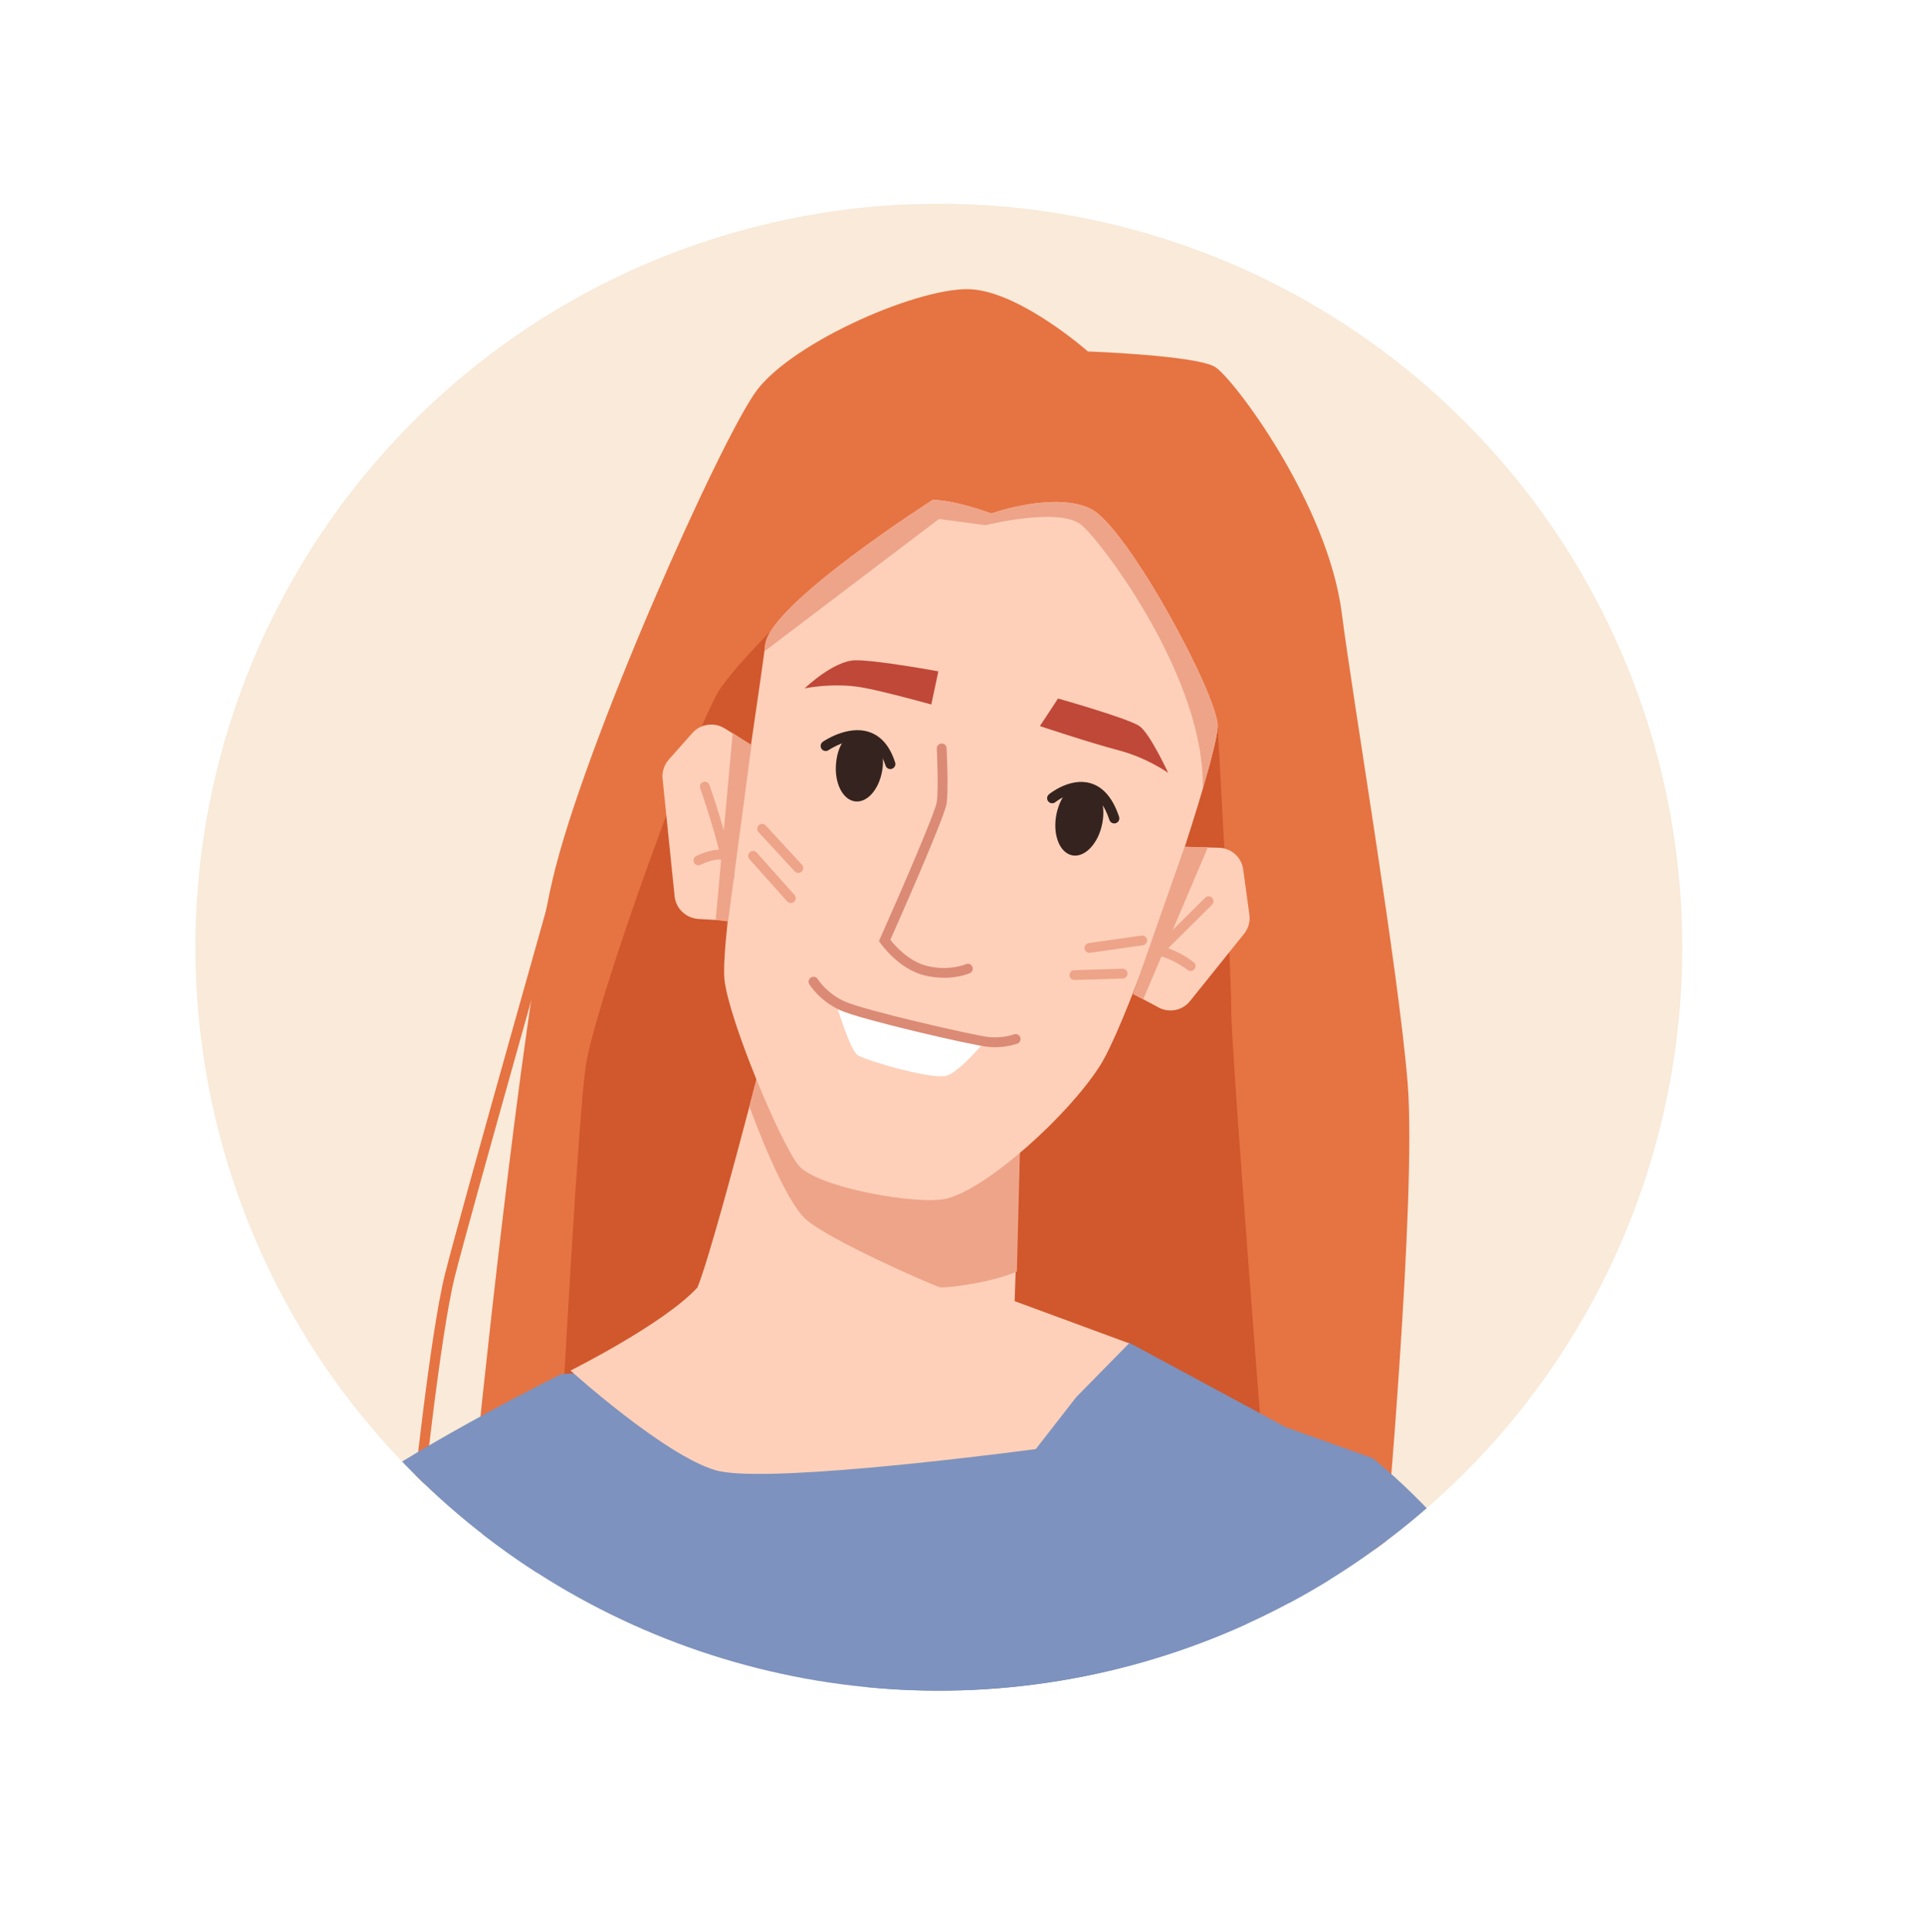 <?xml version="1.0" encoding="UTF-8"?>
<svg id="Layer_2" data-name="Layer 2" xmlns="http://www.w3.org/2000/svg" xmlns:xlink="http://www.w3.org/1999/xlink" viewBox="0 0 292 293">
  <defs>
    <style>
      .cls-1, .cls-2 {
        fill: #fff;
      }

      .cls-3 {
        fill: #7d92be;
      }

      .cls-4 {
        fill: #f9ead9;
      }

      .cls-5 {
        fill: #c04838;
      }

      .cls-2 {
        filter: url(#drop-shadow-1);
      }

      .cls-6 {
        fill: #e67342;
      }

      .cls-7 {
        fill: #eea489;
      }

      .cls-8 {
        clip-path: url(#clippath);
      }

      .cls-9 {
        fill: #fed0b9;
      }

      .cls-10 {
        fill: #d1572c;
      }

      .cls-11 {
        fill: #39302b;
      }

      .cls-12 {
        fill: #35231f;
      }

      .cls-13 {
        fill: #db8a75;
      }
    </style>
    <filter id="drop-shadow-1" filterUnits="userSpaceOnUse">
      <feOffset dx="3" dy="3"/>
      <feGaussianBlur result="blur" stdDeviation="5"/>
      <feFlood flood-color="#000" flood-opacity=".42"/>
      <feComposite in2="blur" operator="in"/>
      <feComposite in="SourceGraphic"/>
    </filter>
    <clipPath id="clippath">
      <circle class="cls-4" cx="142.42" cy="143.67" r="112.77" transform="translate(-59.88 142.79) rotate(-45)"/>
    </clipPath>
  </defs>
  <g id="diverse_portrait_people_icons" data-name="diverse portrait people icons">
    <g>
      <circle class="cls-2" cx="142.79" cy="143.58" r="130.7"/>
      <g>
        <circle class="cls-4" cx="142.42" cy="143.67" r="112.77" transform="translate(-59.88 142.79) rotate(-45)"/>
        <g class="cls-8">
          <g>
            <g>
              <path class="cls-6" d="m210.11,235.08l-17.48-1.65-107.83-10.19-12.67-1.2s6.87-67.96,11.67-88.55c4.8-20.59,25.4-66.58,30.89-74.13,5.49-7.55,25.36-16.15,32.92-15.46,7.55.69,17.41,9.41,17.41,9.41,0,0,16.35.58,19.29,2.35,2.67,1.6,17.1,20.63,19.23,37.4,1.66,13.01,8.62,54.16,9.99,71.31,1.38,17.17-3.43,70.7-3.43,70.7Z"/>
              <path class="cls-6" d="m63.98,229.22l-1.53-.16c.11-1.09,2.78-26.7,5.05-35.8,2.26-9.06,18.51-66.4,18.67-66.98l1.48.42c-.16.58-16.4,57.9-18.66,66.94-2.25,9-4.99,35.32-5.02,35.59Z"/>
              <path class="cls-10" d="m192.62,233.43l-107.83-10.19c.97-17.9,3.01-54.19,4.04-61.37,1.37-9.61,16.93-52.63,20.59-57.66,3.66-5.04,10.98-11.9,10.98-11.9l64.3,17.85s2.06,36.16,2.06,43.02c0,6.35,5.09,70.68,5.85,80.26Z"/>
            </g>
            <path class="cls-7" d="m163.26,211.92l-6.14,7.89s-33,4.45-45.3,3.68c7.21-1.54,45.89-9.78,49.73-11.06.59-.19,1.16-.37,1.71-.51Z"/>
            <g>
              <path class="cls-3" d="m222.09,235.11l-1.1-1.12c-4.2,2.74-8.9,5.58-13.99,8.35-1.87,1.02-3.8,2.03-5.79,3.01-1.7.85-3.44,1.68-5.22,2.51-.04-.47-.08-.92-.12-1.37-.37-3.99-.7-7.7-1-10.92-.64-7.09-1.08-11.77-1.08-11.77l6.71-1.22,7.73-1.4s.49.39,1.36,1.13c2.16,1.84,6.66,5.9,11.49,11.62.33.39.67.79,1,1.19Z"/>
              <path class="cls-3" d="m201.13,243.9c0,.43.03.92.09,1.45-1.7.85-3.44,1.68-5.22,2.51-.33.15-.68.31-1.02.47-2.93,1.33-5.94,2.59-9.03,3.78-7.05,2.7-14.51,4.97-22.22,6.51-11.44,2.27-23.44,2.93-35.55.99-7.18-1.14-14.41-3.21-21.56-6.42-8.56-3.82-16.23-7.36-23.11-10.63-4.42-2.08-8.5-4.07-12.29-5.94l13.97-28.2,86.14-4.73,20.34,10.97,3.33,1.81,13.26,4.72s-.03.07-.09.18c-.01.02-.02.04-.03.09-.03.07-.07.13-.1.22-1.22,2.64-6.88,15.46-6.88,22.24Z"/>
              <path class="cls-3" d="m85.18,208.41l-3.78,30.76c.61.96,1.32,2.1,2.11,3.38-4.42-2.08-8.5-4.07-12.29-5.94-7.25-3.57-13.38-6.75-18.56-9.53,12.98-9.03,32.52-18.67,32.52-18.67Z"/>
              <path class="cls-3" d="m201.61,223.07s-2.75,5.12-6.73,12.49c-2.59,4.82-5.72,10.61-8.93,16.54-7.05,2.7-14.51,4.97-22.22,6.51-11.44,2.27-23.44,2.93-35.55.99,10.7-11.39,40.82-50.7,40.82-50.7,0,0,2.42-5.33,6.2-.6,1.9,2.37,8.52,6.07,14.66,9.18,4.49,2.27,8.72,4.22,10.65,5.1.7.32,1.1.5,1.1.5Z"/>
            </g>
            <g>
              <path class="cls-9" d="m171.27,203.76l-8.01,8.15-6.14,7.89s-33,4.45-45.3,3.68c-1.37-.09-2.49-.24-3.28-.47-7.79-2.28-22-15.12-22-15.12,0,0,14.21-7.1,19.25-12.6,1.58-3.81,5.57-18.65,7.89-27.46,1.03-3.94,1.73-6.68,1.73-6.68l39.42,8.71-.59,17.77-.33,9.73,17.36,6.4Z"/>
              <path class="cls-7" d="m154.83,169.86l-.58,23.01c-3.66,1.65-10.97,2.62-11.78,2.36-1.38-.46-16.51-7.04-20.18-10.24-3.37-2.95-7.91-15.21-8.61-17.15,1.03-3.94,1.73-6.68,1.73-6.68l39.41,8.71Z"/>
            </g>
            <g>
              <path d="m142.17,169.35c-2.7-3.38-11.93-3.41-12.02-3.41v-.72c.39,0,9.67.04,12.59,3.68l-.56.45Z"/>
              <path class="cls-9" d="m184.71,110.15c0,1.25-.89,4.83-2.28,9.57-3.96,13.47-12.02,36.33-15.56,41.91-4.81,7.55-16.84,18.4-23.11,20.14-4.12,1.15-19.91-1.6-22.66-5.04-2.74-3.43-10.52-21.96-11.21-28.14-.66-5.9,4.95-41.23,6.06-49.78.04-.4.09-.74.12-1.02.69-6.18,25.4-21.96,25.4-21.96,3.43,0,8.92,2.06,8.92,2.06,0,0,9.61-3.43,15.1-.69,5.49,2.75,19.22,28.15,19.22,32.95Z"/>
              <path class="cls-9" d="m113.99,113.03l-4.04-2.53c-1.6-1.01-3.7-.71-4.95.71l-3.54,3.99c-.75.84-1.09,1.97-.94,3.08l1.82,17.76c.24,1.84,1.76,3.24,3.61,3.35l4.85.29,3.19-26.64Z"/>
              <path class="cls-1" d="m126.82,152.18s2.14,7.32,3.36,7.93c2.24,1.12,11.44,3.66,13.42,3.05,1.98-.61,5.64-5.03,5.64-5.03l-11.44-2.59-10.98-3.36Z"/>
              <path class="cls-7" d="m110.67,133.58c-.36,0-.67-.26-.73-.62-.89-5.36-3.7-13.32-3.73-13.4-.14-.39.07-.81.45-.95.39-.14.81.07.95.45.12.33,2.88,8.16,3.79,13.66.07.41-.21.79-.61.86-.04,0-.08.01-.12.01Z"/>
              <path class="cls-7" d="m105.94,131.26c-.27,0-.54-.15-.67-.41-.18-.37-.03-.82.33-1,.31-.16,3.13-1.52,4.78-.69.37.18.52.63.33,1-.18.37-.63.52-1,.33-.79-.39-2.67.29-3.45.69-.11.05-.22.08-.33.08Z"/>
              <path class="cls-5" d="m157.74,110.14l2.75-4.19s10.75,3.05,12.36,4.19c1.6,1.14,4.35,7.09,4.35,7.09,0,0-3.2-2.29-7.55-3.43-4.35-1.14-11.9-3.66-11.9-3.66Z"/>
              <path class="cls-7" d="m121.1,132.41c-.2,0-.4-.08-.55-.24l-5.49-5.95c-.28-.3-.26-.77.04-1.05.3-.28.77-.26,1.05.04l5.49,5.95c.28.3.26.77-.04,1.05-.14.13-.32.2-.51.2Z"/>
              <path class="cls-7" d="m119.96,136.98c-.21,0-.41-.08-.56-.25l-5.72-6.41c-.27-.31-.25-.78.06-1.05.31-.27.78-.25,1.05.06l5.72,6.41c.27.31.25.78-.06,1.05-.14.13-.32.19-.5.19Z"/>
              <path class="cls-7" d="m165.26,144.53c-.36,0-.68-.27-.74-.64-.06-.41.23-.78.63-.84l8.01-1.14c.4-.06.78.22.84.63.06.41-.23.78-.63.84l-8.01,1.14s-.07,0-.11,0Z"/>
              <path class="cls-7" d="m162.97,148.65c-.4,0-.73-.32-.74-.72-.01-.41.31-.76.72-.77l7.32-.23c.43,0,.75.31.77.72.01.41-.31.76-.72.77l-7.32.23s-.02,0-.02,0Z"/>
              <path class="cls-5" d="m122.05,104.42s4.27-.92,8.69-.15c3.14.54,10.53,2.59,10.53,2.59l1.07-5.03s-9.15-1.68-12.51-1.68-7.78,4.27-7.78,4.27Z"/>
              <path class="cls-12" d="m133.89,116.38c-.34,3.08-2.2,5.4-4.15,5.18-1.95-.22-3.25-2.89-2.9-5.96.34-3.08,1.88-4.62,3.83-4.41,1.95.22,3.56,2.11,3.22,5.19Z"/>
              <path class="cls-12" d="m167.2,124.91c-.59,3.04-2.63,5.2-4.55,4.83-1.92-.37-3-3.14-2.41-6.18.59-3.04,2.63-5.2,4.55-4.83,1.92.37,3,3.14,2.41,6.18Z"/>
              <path class="cls-9" d="m172.13,150.88l3.62,1.94c1.61.86,3.62.46,4.76-.97l8.21-10.22c.65-.82.95-1.86.8-2.9l-.94-6.85c-.25-1.85-1.81-3.24-3.67-3.29l-5.46-.14-7.32,22.42Z"/>
              <path class="cls-7" d="m174.59,146.13c-.19,0-.38-.07-.53-.22-.29-.29-.29-.76,0-1.05l8.75-8.69c.29-.29.76-.29,1.05,0,.29.29.29.76,0,1.05l-8.75,8.69c-.15.14-.33.22-.52.22Z"/>
              <path class="cls-7" d="m180.59,147.28c-.16,0-.33-.05-.46-.16-.02-.02-2.18-1.72-4.47-2.14-.4-.07-.67-.46-.6-.87.07-.41.46-.67.87-.6,2.67.49,5.04,2.36,5.14,2.44.32.26.37.73.12,1.05-.15.18-.36.28-.58.28Z"/>
              <path class="cls-12" d="m135.06,116.66c-.32,0-.63-.21-.73-.53-.63-1.96-1.62-3.18-2.95-3.63-2.55-.86-5.66,1.26-5.69,1.28-.35.24-.83.16-1.07-.19-.24-.35-.16-.82.19-1.07.15-.11,3.77-2.59,7.05-1.48,1.82.61,3.14,2.17,3.92,4.62.13.4-.09.83-.5.96-.08.02-.16.04-.23.04Z"/>
              <path class="cls-12" d="m169.02,124.9c-.32,0-.62-.2-.73-.52-.77-2.31-1.88-3.69-3.3-4.1-2.32-.67-4.87,1.37-4.9,1.39-.33.27-.81.22-1.08-.11-.27-.33-.22-.81.11-1.08.13-.11,3.19-2.58,6.29-1.68,1.94.56,3.4,2.27,4.34,5.09.13.4-.08.84-.48.97-.08.03-.16.04-.24.04Z"/>
              <path class="cls-7" d="m182.43,119.72v-.07c.48-16.47-15.06-37.17-18.35-39.99-3.29-2.82-14.59,0-14.59,0l-7.06-.94-26.49,20.09c.04-.4.09-.74.12-1.02.69-6.18,25.4-21.96,25.4-21.96,3.43,0,8.92,2.06,8.92,2.06,0,0,9.61-3.43,15.1-.69,5.49,2.75,19.22,28.15,19.22,32.95,0,1.25-.89,4.83-2.28,9.57Z"/>
              <path class="cls-13" d="m143.16,148.31c-.88,0-1.87-.1-2.94-.36-3.89-.97-6.54-4.71-6.65-4.87l-.24-.35.17-.38c3.34-7.5,8.39-19.21,8.6-20.7.29-2.04,0-8.03,0-8.09-.02-.41.3-.76.71-.78.42-.03.76.3.78.71.01.25.31,6.2,0,8.38-.3,2.07-7.11,17.49-8.54,20.69.7.88,2.81,3.27,5.54,3.95,3.38.84,5.9-.25,5.92-.26.38-.17.82,0,.98.38.17.38,0,.82-.38.98-.09.04-1.64.71-3.95.71Z"/>
              <path class="cls-13" d="m150.88,158.84c-.33,0-.67-.02-1.02-.05-2.42-.24-19.4-4.16-22.43-5.56-3.15-1.45-4.61-3.85-4.67-3.95-.21-.35-.1-.81.26-1.02.35-.21.81-.1,1.02.25.03.05,1.33,2.13,4.02,3.37,2.92,1.35,19.8,5.21,21.96,5.43,2.09.21,3.77-.41,3.78-.41.39-.15.81.05.96.44.14.39-.05.81-.44.96-.07.03-1.5.55-3.43.55Z"/>
              <polygon class="cls-7" points="113.99 113.03 110.44 139.77 108.56 139.54 111.14 111.19 113.99 113.03"/>
              <polygon class="cls-7" points="179.69 128.44 171.85 150.79 173.41 151.58 183.22 128.52 179.69 128.44"/>
            </g>
            <path class="cls-11" d="m221.09,233.93c.33.39.67.79,1,1.19l-1.1-1.12s.07-.04.1-.07Z"/>
          </g>
        </g>
      </g>
    </g>
  </g>
</svg>